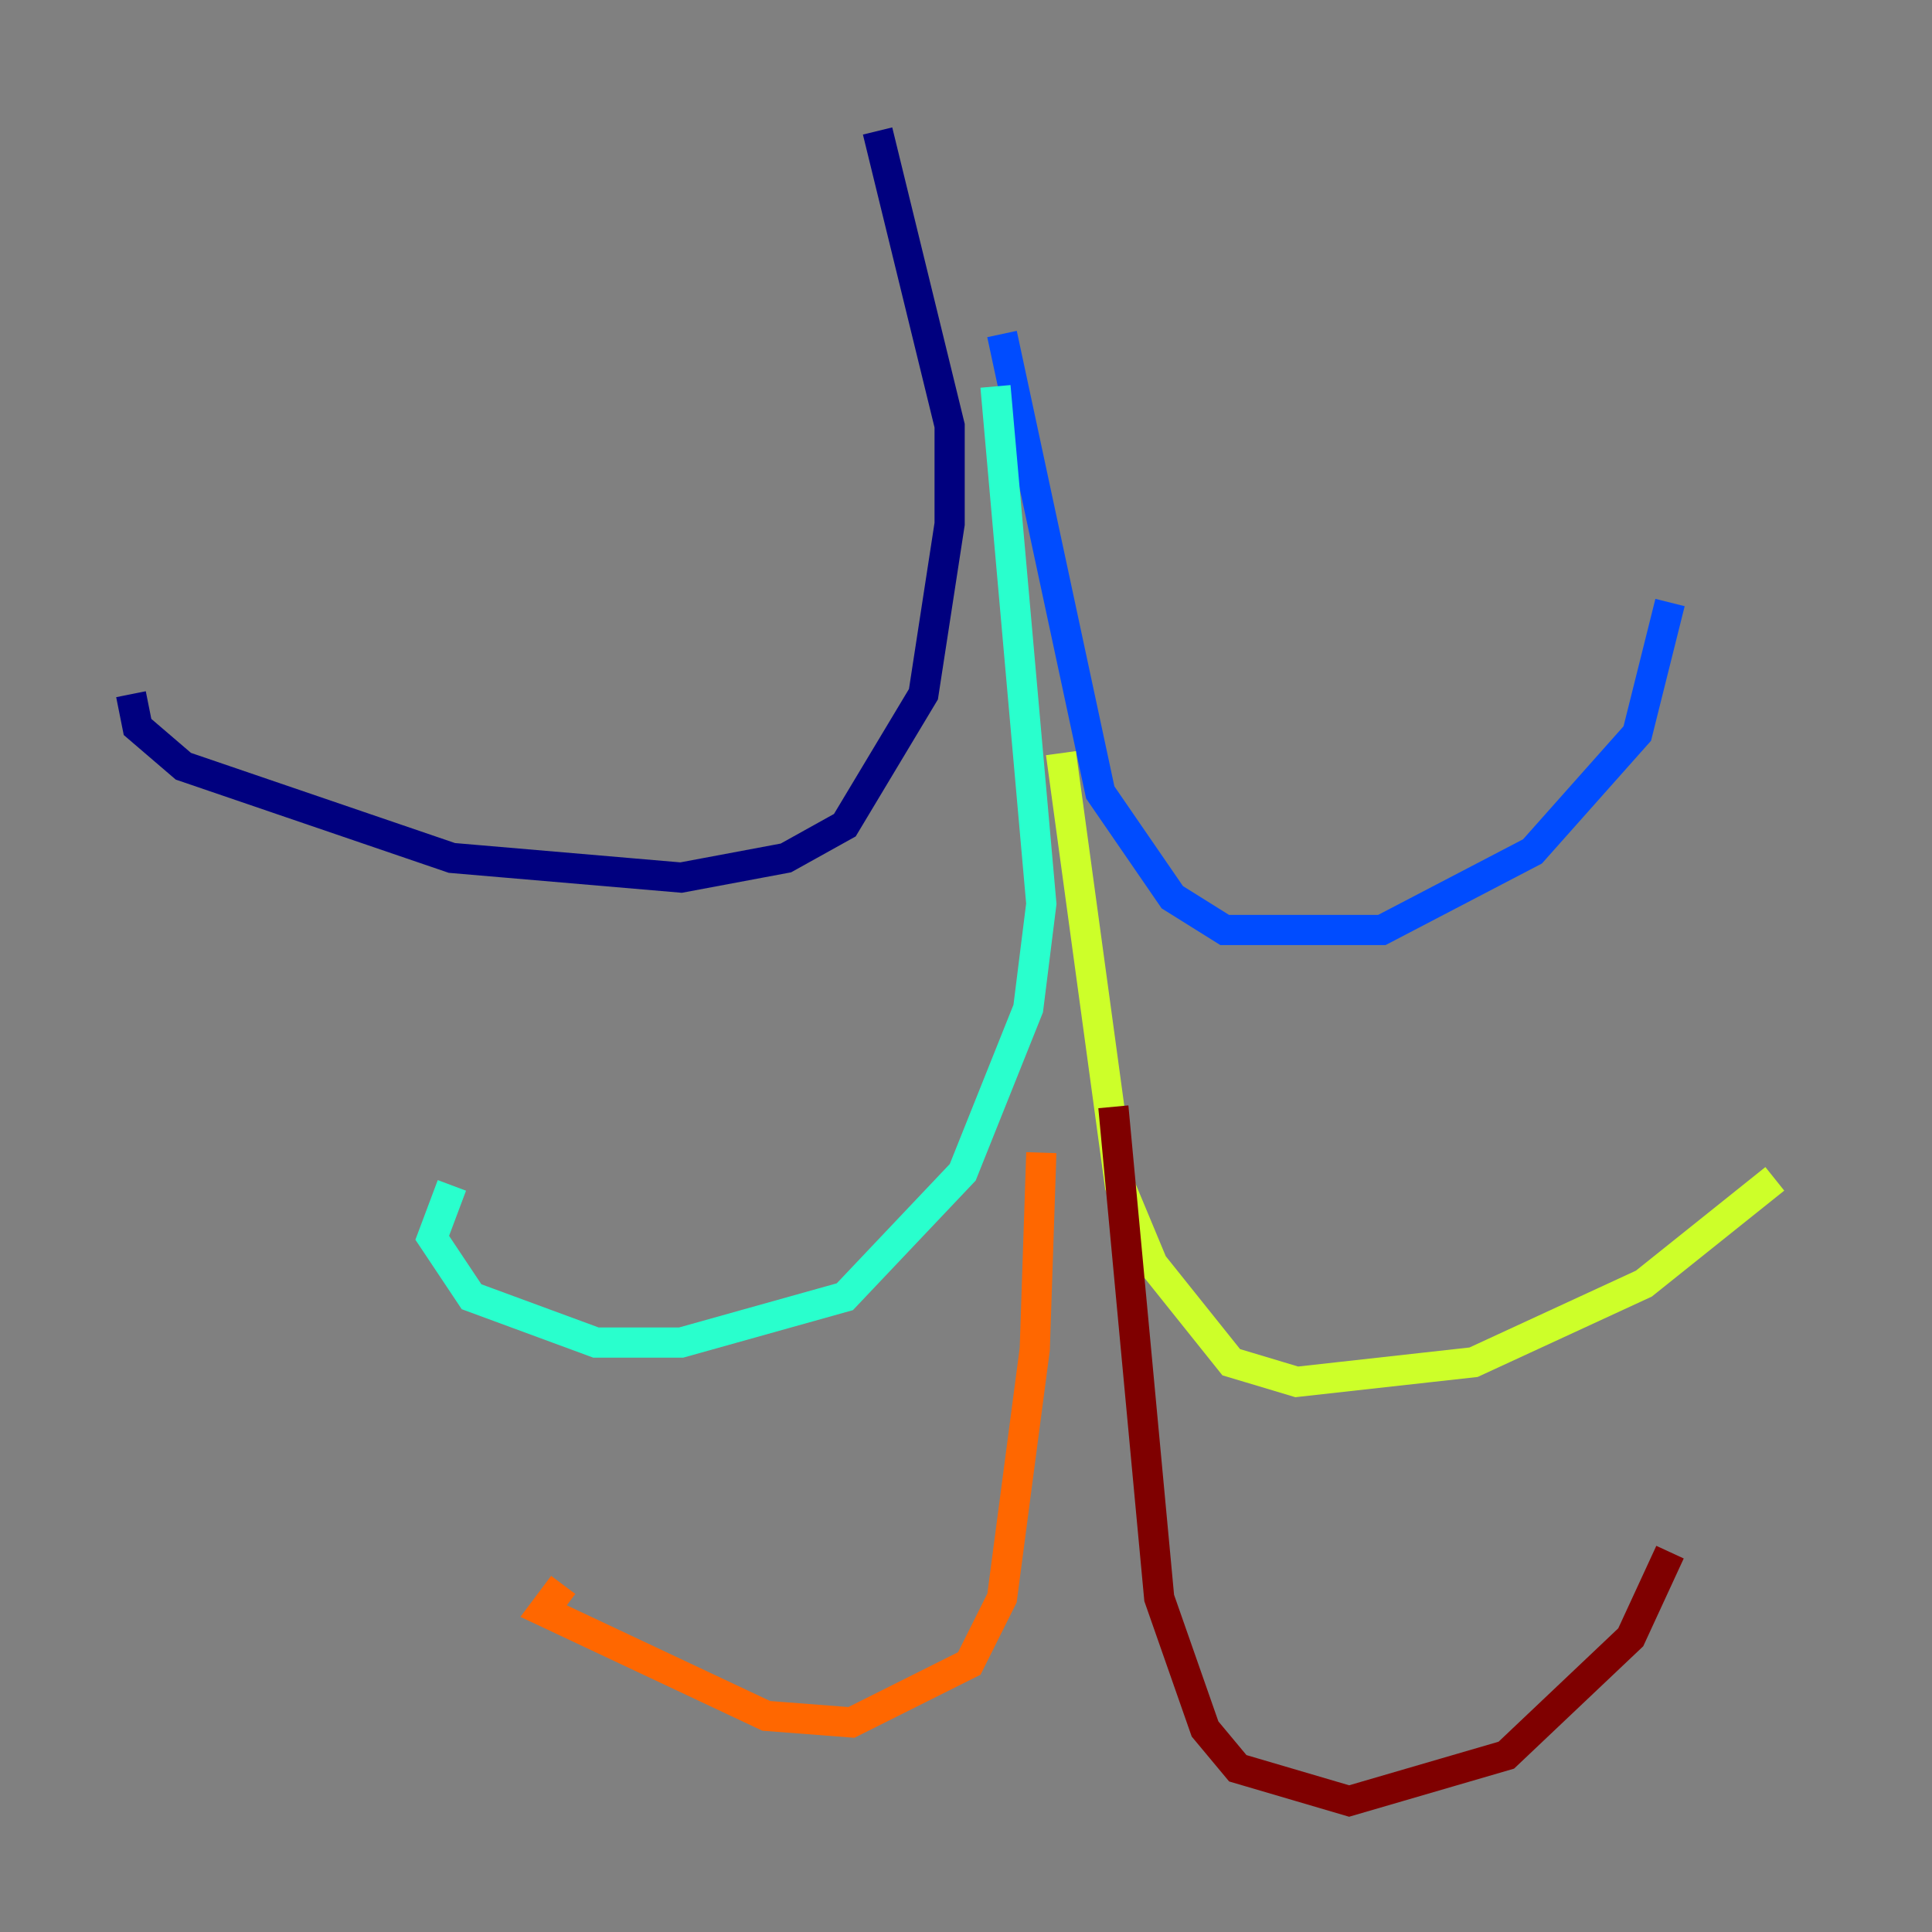 <?xml version="1.0" encoding="utf-8" ?>
<svg baseProfile="tiny" height="128" version="1.2" viewBox="0,0,128,128" width="128" xmlns="http://www.w3.org/2000/svg" xmlns:ev="http://www.w3.org/2001/xml-events" xmlns:xlink="http://www.w3.org/1999/xlink"><rect x="0" y="0" width="128" height="128" fill="#808080" stroke="none"/><defs /><polyline fill="none" points="58.142,8.678 62.915,28.203 62.915,34.712 61.18,45.993 55.973,54.671 52.068,56.841 45.125,58.142 29.939,56.841 12.149,50.766 9.112,48.163 8.678,45.993" stroke="#00007f" stroke-width="2" /><polyline fill="none" points="66.386,22.129 72.895,52.502 77.668,59.444 81.139,61.614 91.552,61.614 101.532,56.407 108.475,48.597 110.644,39.919" stroke="#004cff" stroke-width="2" /><polyline fill="none" points="65.953,25.6 68.99,59.878 68.122,66.82 63.783,77.668 55.973,85.912 45.125,88.949 39.485,88.949 31.241,85.912 28.637,82.007 29.939,78.536" stroke="#29ffcd" stroke-width="2" /><polyline fill="none" points="70.291,49.898 74.197,78.536 76.366,83.742 81.573,90.251 85.912,91.552 97.627,90.251 108.909,85.044 117.586,78.102" stroke="#cdff29" stroke-width="2" /><polyline fill="none" points="68.99,76.366 68.556,89.383 66.386,105.871 64.217,110.21 56.407,114.115 50.766,113.681 36.014,106.739 37.315,105.003" stroke="#ff6700" stroke-width="2" /><polyline fill="none" points="73.763,73.329 76.8,105.871 79.837,114.549 82.007,117.153 89.383,119.322 99.797,116.285 108.041,108.475 110.644,102.834" stroke="#7f0000" stroke-width="2" /></svg>